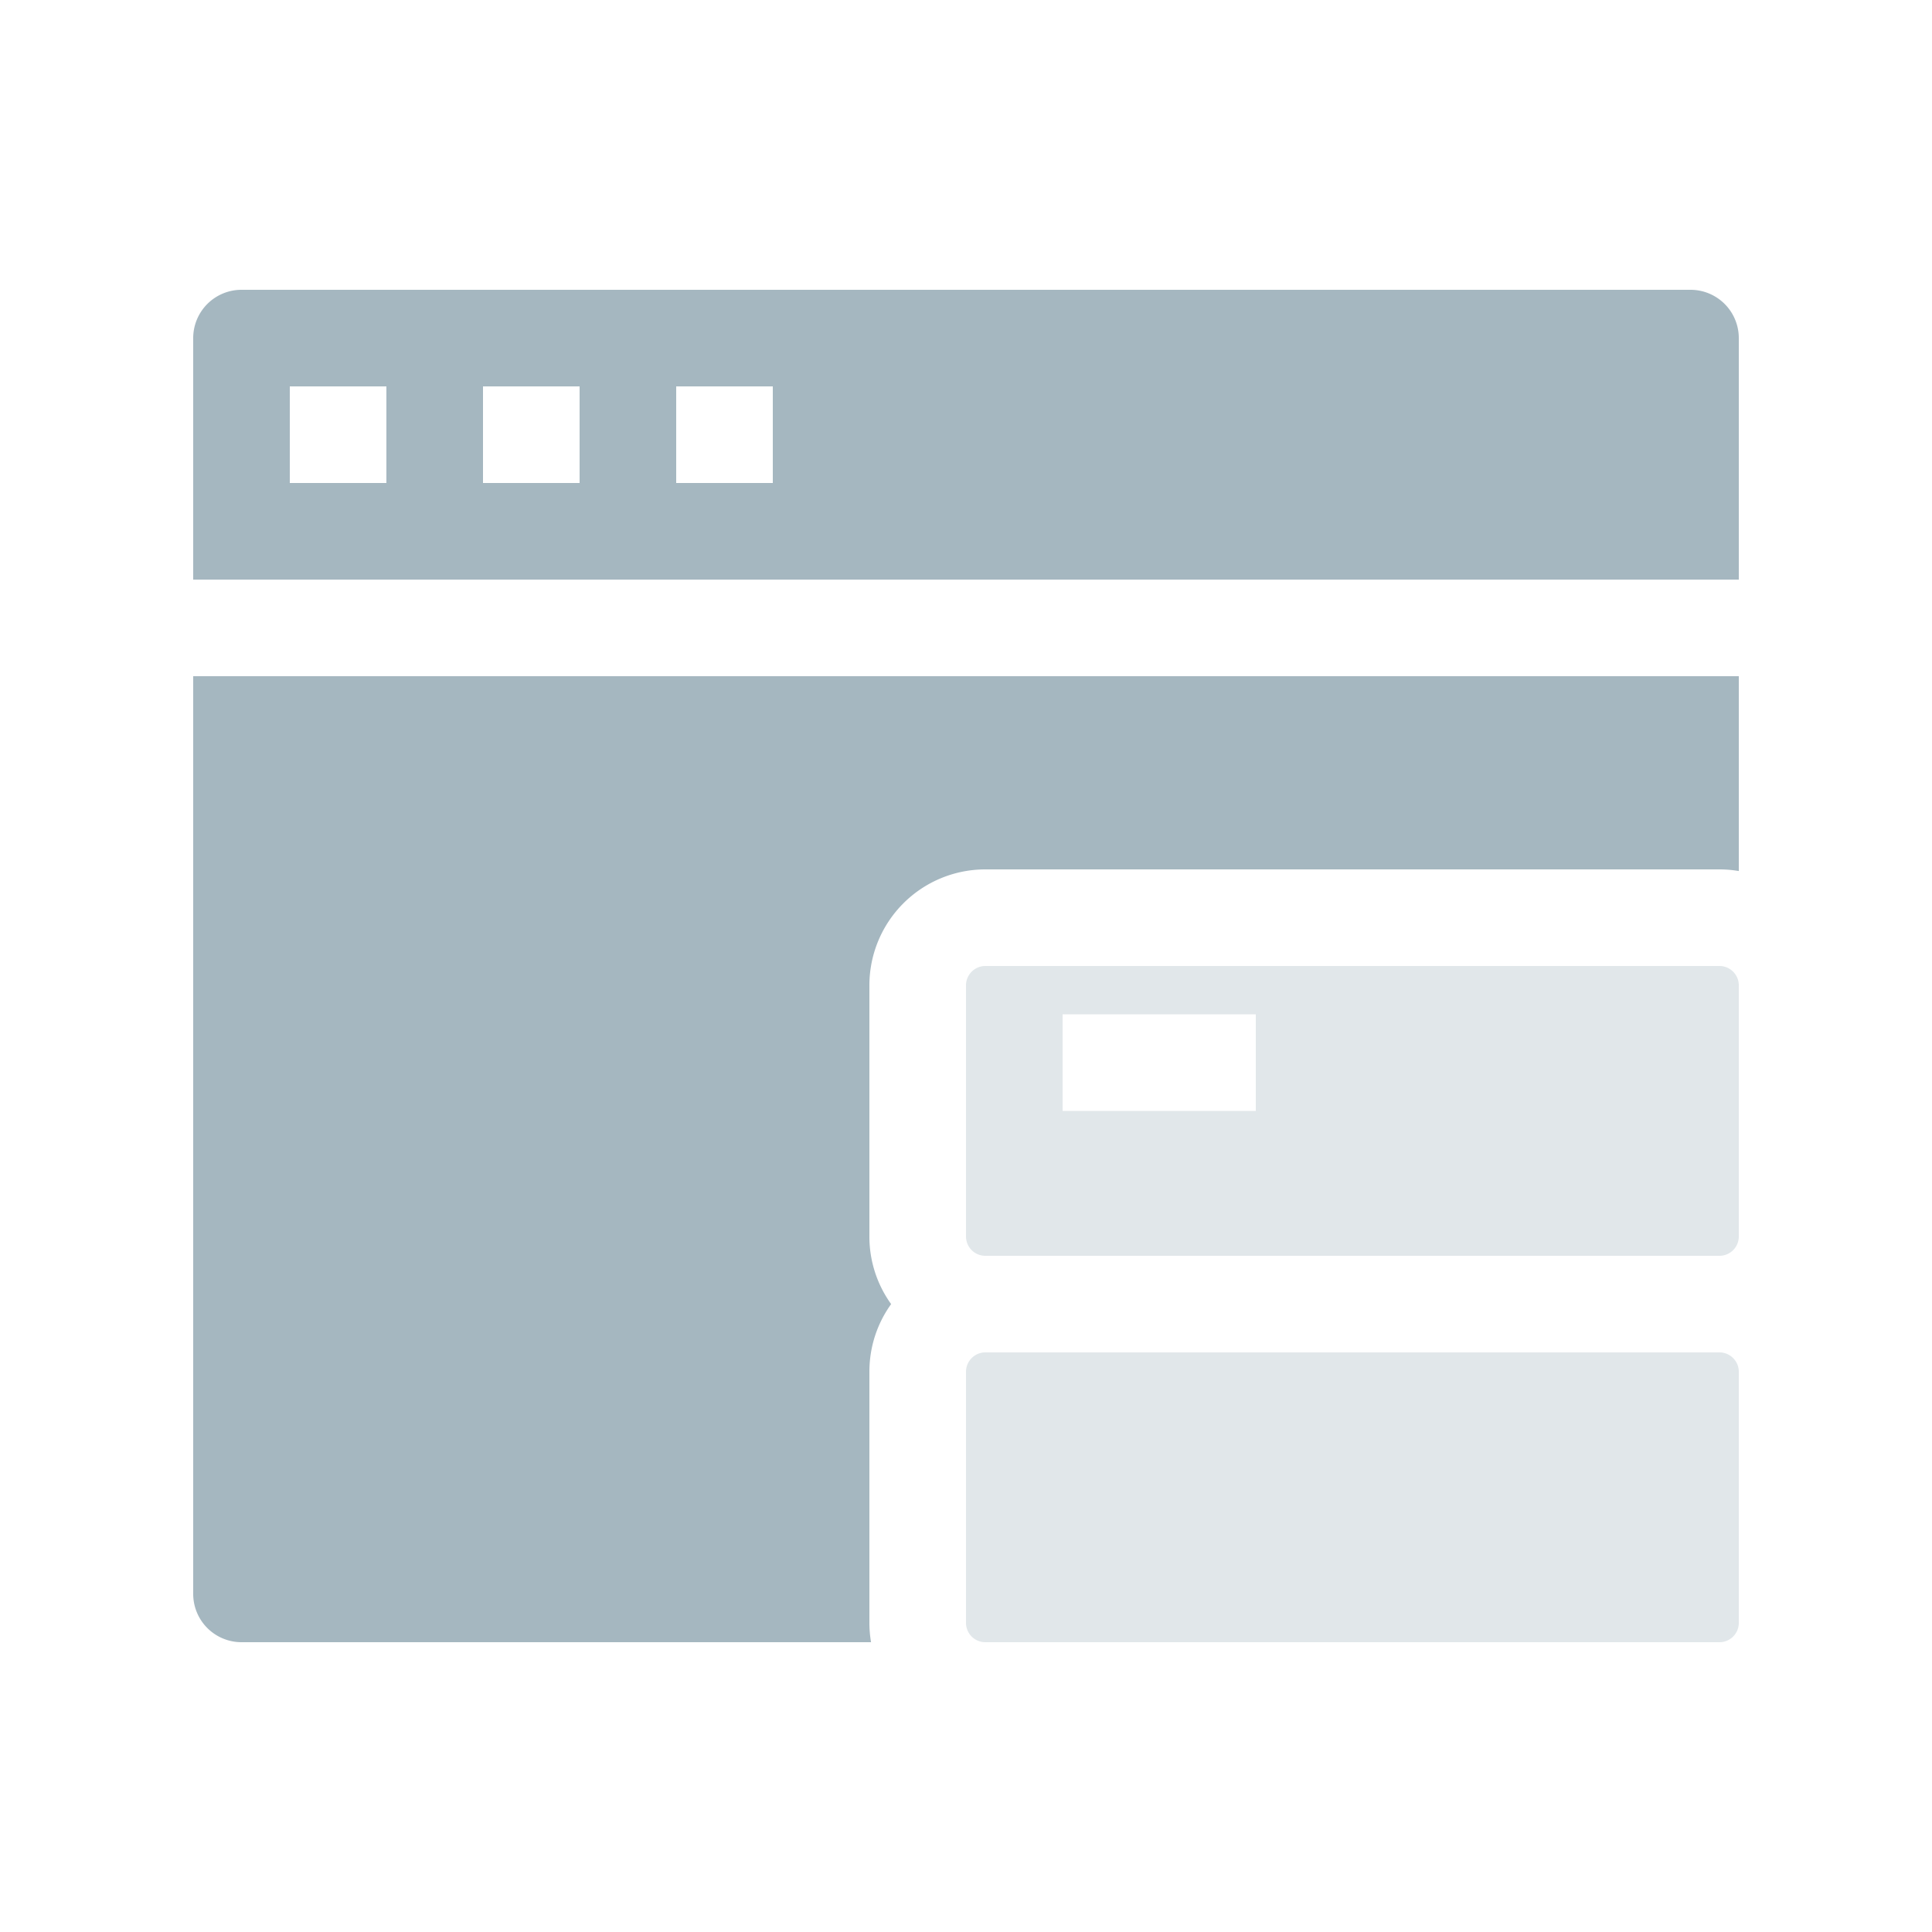 <svg xmlns="http://www.w3.org/2000/svg" width="20" height="20" fill="none" viewBox="0 0 20 20">
  <g class="20x20/Solid/webpage_proxied">
    <path fill="#E1E7EA" fill-rule="evenodd" d="M10 10.2c0-.11.09-.2.2-.2h7.6c.11 0 .2.09.2.2v2.6a.2.2 0 0 1-.2.2h-7.6a.2.2 0 0 1-.2-.2v-2.6Zm0 4c0-.11.09-.2.2-.2h7.6c.11 0 .2.09.2.2v2.6a.2.2 0 0 1-.2.2h-7.6a.2.2 0 0 1-.2-.2v-2.6Zm3-3.7h-2v1h2v-1Z" class="Secondary" clip-rule="evenodd"/>
    <path fill="#A5B7C0" fill-rule="evenodd" d="M2.5 3a.5.5 0 0 0-.5.5V6h16V3.5a.5.5 0 0 0-.5-.5h-15ZM18 7H2v9.5a.5.5 0 0 0 .5.5h6.517A1.208 1.208 0 0 1 9 16.8v-2.6c0-.261.083-.503.225-.7A1.195 1.195 0 0 1 9 12.8v-2.6A1.2 1.2 0 0 1 10.2 9h7.6a1.2 1.2 0 0 1 .2.017V7ZM7 4h1v1H7V4ZM4 4H3v1h1V4Zm1 0h1v1H5V4Z" class="Primary" clip-rule="evenodd"/>
  </g>
</svg>

